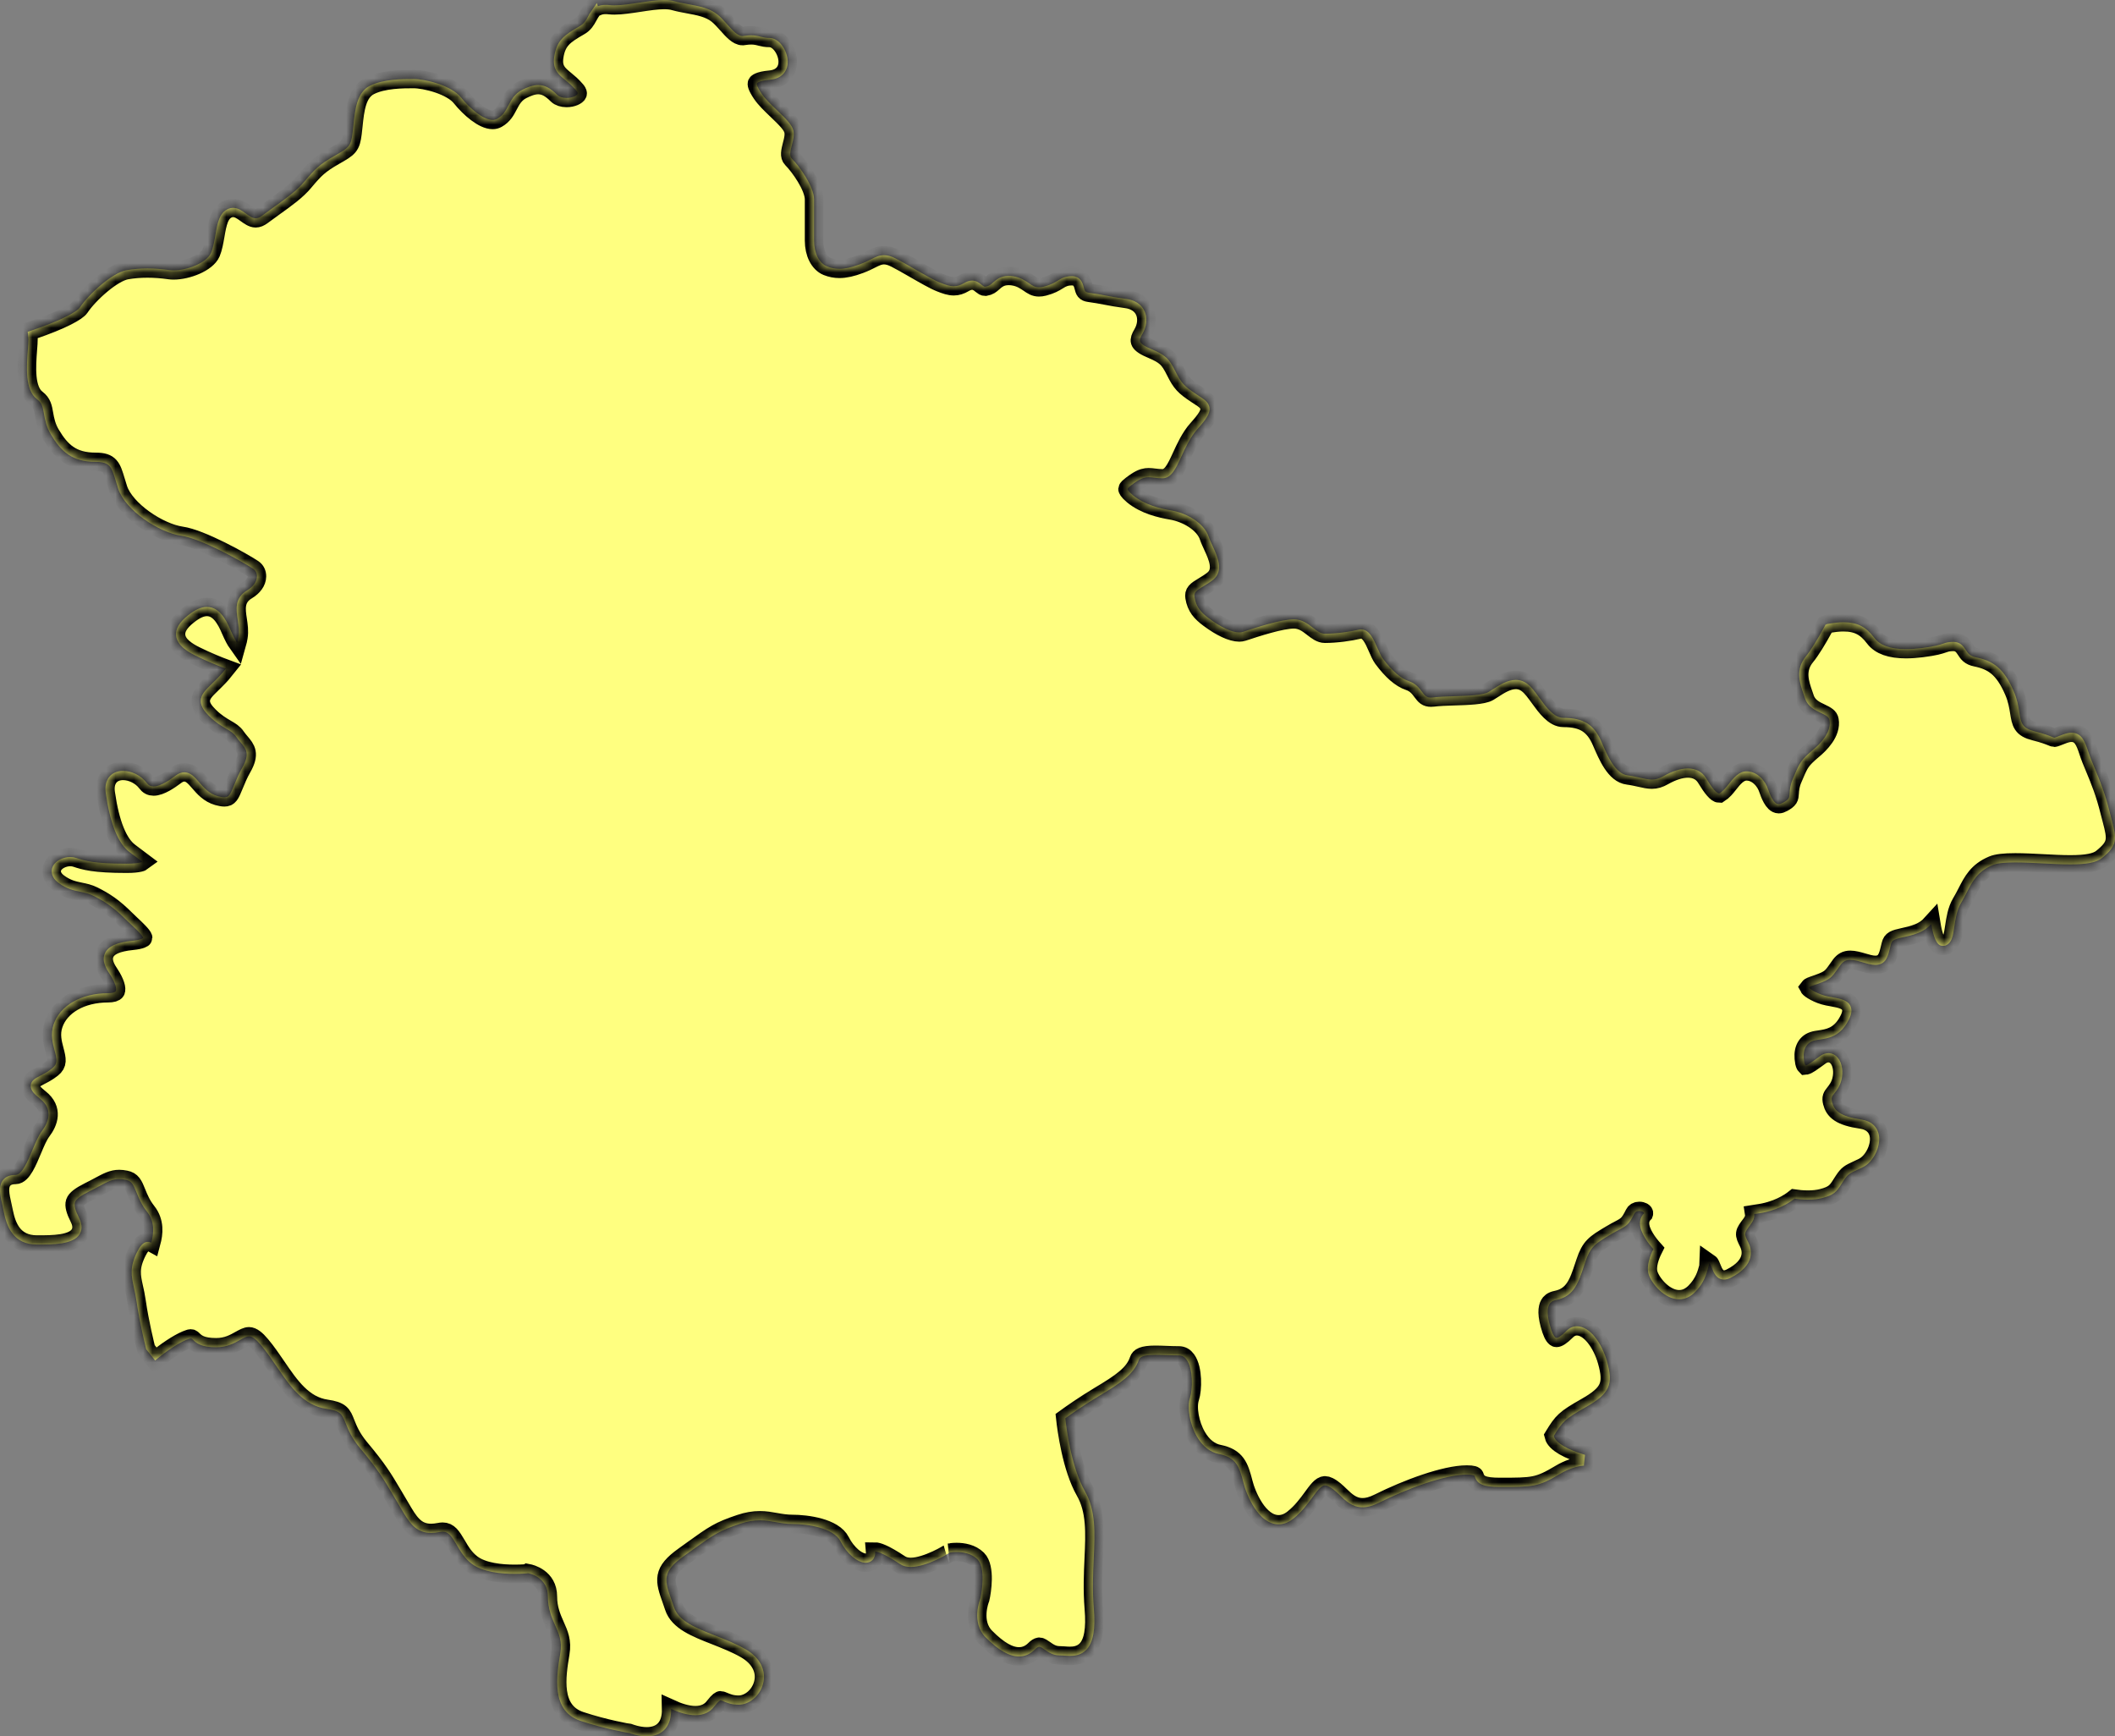 ﻿<?xml version="1.0" encoding="utf-8"?>
<svg version="1.1" xmlns:xlink="http://www.w3.org/1999/xlink" width="229px" height="188px" xmlns="http://www.w3.org/2000/svg">
  <rect width="100%" height="100%" fill="#808080" stroke="none"/>
  <defs>
    <mask fill="white" id="clip1110">
      <path d="M 72.055 187.162  C 71.597 187.711  70.899 188  70.027 188  C 69.075 188  68.205 187.658  68.167 187.645  C 68.093 187.645  65.497 187.195  62.852 186.322  C 59.637 185.246  60.258 181.479  60.67 178.983  C 60.885 177.719  60.532 176.922  60.117 175.999  C 59.747 175.162  59.322 174.209  59.322 172.852  C 59.322 170.814  57.429 170.382  57.176 170.334  C 57.153 170.352  56.539 170.408  55.723 170.408  C 54.273 170.408  52.293 170.221  51.101 169.33  C 50.316 168.745  49.855 167.958  49.449 167.263  C 48.899 166.331  48.581 165.84  47.927 165.84  C 47.817 165.84  47.699 165.856  47.574 165.881  C 47.238 165.945  46.944 165.978  46.678 165.978  C 44.97 165.978  44.261 164.77  43.368 163.237  C 43.368 163.237  42.517 161.797  42.517 161.797  C 41.493 160.067  40.931 159.115  38.979 156.785  C 38.051 155.671  37.69 154.757  37.424 154.088  C 37.045 153.122  36.905 152.762  35.339 152.535  C 32.83 152.179  31.369 150.031  29.955 147.954  C 29.428 147.18  28.886 146.386  28.28 145.661  C 27.735 145.002  27.305 144.685  26.962 144.685  C 26.699 144.685  26.392 144.856  26.003 145.07  C 25.369 145.431  24.578 145.873  23.404 145.873  C 21.806 145.873  21.256 145.441  20.828 144.996  C 20.767 144.94  20.716 144.915  20.657 144.915  C 20.606 144.915  20.55 144.93  20.475 144.958  C 19.695 145.209  18.434 145.983  17.263 146.922  C 17.263 146.922  16.797 147.298  16.797 147.298  L 15.836 146.1  C 15.836 146.1  15.802 145.975  15.802 145.975  C 15.777 145.867  15.122 143.252  14.787 140.909  C 14.702 140.317  14.595 139.837  14.498 139.41  C 14.222 138.14  14.017 137.221  14.846 135.558  C 15.117 135.014  15.47 134.459  16.03 134.459  C 16.165 134.459  16.283 134.49  16.383 134.544  C 16.649 133.558  16.785 132.281  15.915 131.19  C 15.334 130.462  15.035 129.726  14.797 129.141  C 14.434 128.237  14.257 127.864  13.595 127.734  C 13.339 127.68  13.111 127.657  12.904 127.657  C 12.188 127.657  11.633 127.953  10.712 128.449  C 10.392 128.618  10.037 128.812  9.628 129.011  C 8.686 129.489  8.233 129.836  8.118 130.183  C 8.008 130.521  8.147 131.047  8.571 131.89  C 8.985 132.722  8.824 133.297  8.617 133.629  C 7.921 134.751  5.757 134.751  4.016 134.751  C 1.427 134.751  0.729 132.766  0.424 131.274  C 0.424 131.274  0.266 130.533  0.266 130.533  C 0.02 129.45  -0.21 128.434  0.33 127.759  C 0.619 127.399  1.074 127.215  1.68 127.215  C 2.389 127.215  3.01 125.721  3.509 124.52  C 3.844 123.723  4.159 122.97  4.542 122.456  C 5.261 121.501  5.801 120.116  4.32 118.941  C 3.767 118.502  3.276 118.058  3.33 117.503  C 3.381 116.98  3.834 116.747  4.351 116.479  C 4.719 116.29  5.174 116.057  5.655 115.674  C 6.266 115.184  6.174 114.716  5.906 113.71  C 5.704 112.941  5.445 111.983  5.798 110.941  C 6.479 108.877  8.796 107.538  11.71 107.538  C 12.15 107.538  12.454 107.452  12.531 107.311  C 12.656 107.081  12.503 106.402  11.876 105.452  C 11.577 105.01  10.955 104.075  11.372 103.191  C 11.725 102.453  12.666 102.029  14.329 101.863  C 15.334 101.765  15.508 101.559  15.508 101.556  C 15.485 101.311  14.643 100.516  14.188 100.092  C 14.188 100.092  13.62 99.548  13.62 99.548  C 12.27 98.197  11.308 97.584  10.101 96.981  C 9.607 96.738  9.159 96.646  8.686 96.552  C 7.998 96.411  7.221 96.25  6.336 95.591  C 5.456 94.932  5.568 94.232  5.658 93.962  C 5.911 93.203  6.847 92.792  7.599 92.792  C 7.822 92.792  8.029 92.822  8.223 92.886  C 9.175 93.198  10.144 93.515  13.712 93.515  C 15.124 93.515  15.39 93.305  15.403 93.295  C 15.268 93.193  14.334 92.49  14.03 92.263  C 12.794 91.343  11.925 89.188  11.449 85.862  C 11.316 84.927  11.6 84.375  11.861 84.074  C 12.201 83.68  12.72 83.466  13.321 83.466  C 14.265 83.466  15.286 83.979  15.859 84.74  C 16.071 85.029  16.309 85.157  16.621 85.157  C 17.36 85.157  18.35 84.475  19.03 83.966  C 19.335 83.739  19.644 83.621  19.951 83.621  C 20.634 83.621  21.087 84.145  21.563 84.699  C 22.064 85.274  22.632 85.933  23.568 86.204  C 23.86 86.283  24.105 86.329  24.297 86.329  C 24.773 86.329  24.916 86.089  25.361 84.983  C 25.578 84.452  25.832 83.826  26.22 83.144  C 27.095 81.609  26.653 81.087  26.039 80.365  C 25.873 80.168  25.711 79.976  25.573 79.772  C 25.307 79.374  24.959 79.172  24.484 78.896  C 23.98 78.599  23.348 78.232  22.637 77.521  C 22.192 77.077  21.734 76.535  21.736 75.894  C 21.744 75.207  22.23 74.732  22.908 74.073  C 22.908 74.073  23.312 73.675  23.312 73.675  C 23.857 73.133  24.225 72.709  24.466 72.402  C 23.696 72.116  22.422 71.608  21.13 70.964  C 20.299 70.548  19.176 69.874  19.069 68.826  C 18.989 68.093  19.411 67.378  20.355 66.629  C 21.133 66.006  21.785 65.715  22.402 65.715  C 23.724 65.715  24.461 67.038  24.949 68.193  C 25.287 68.972  25.527 69.388  25.681 69.605  C 25.719 69.47  25.77 69.273  25.814 68.992  C 25.924 68.341  25.827 67.713  25.737 67.105  C 25.566 65.996  25.371 64.744  26.77 63.914  C 27.425 63.518  27.814 62.972  27.822 62.42  C 27.832 62.067  27.681 61.763  27.412 61.585  C 26.274 60.823  21.765 58.307  19.631 58.008  C 17.204 57.656  13.579 55.25  12.807 52.94  C 12.707 52.641  12.625 52.358  12.544 52.092  C 12.091 50.575  11.922 50.008  10.367 50.008  C 7.801 50.008  6.609 48.876  5.517 47.05  C 5.018 46.225  4.88 45.458  4.77 44.843  C 4.642 44.115  4.558 43.635  3.998 43.211  C 2.683 42.222  2.88 39.668  3.021 37.805  C 3.054 37.376  3.084 37.006  3.084 36.735  C 3.084 36.735  3 35.925  3 35.925  C 3 35.925  3.448 35.775  3.448 35.775  C 6.829 34.628  8.364 33.718  8.65 33.292  C 9.612 31.846  12.165 29.514  13.72 29.251  C 14.418 29.131  15.173 29.069  15.966 29.069  C 16.754 29.069  17.557 29.131  18.365 29.246  C 18.498 29.266  18.644 29.274  18.797 29.274  C 20.296 29.274  22.394 28.446  22.857 27.373  C 23.079 26.844  23.2 26.157  23.315 25.491  C 23.532 24.216  23.739 23.013  24.729 22.607  C 24.893 22.54  25.062 22.507  25.231 22.507  C 25.778 22.507  26.21 22.824  26.632 23.125  C 26.998 23.386  27.341 23.636  27.686 23.636  C 27.898 23.636  28.126 23.544  28.382 23.353  C 28.809 23.033  29.236 22.724  29.656 22.425  C 30.947 21.501  32.165 20.63  32.953 19.664  C 34.078 18.323  34.58 17.809  36.245 16.862  C 37.769 15.991  37.992 15.866  38.173 14.409  C 38.173 14.409  38.263 13.587  38.263 13.587  C 38.437 11.901  38.631 9.993  40.056 9.288  C 41.517 8.555  43.642 8.555  44.78 8.555  C 46.021 8.555  48.878 9.242  49.919 10.56  C 50.891 11.763  52.334 12.987  53.342 12.987  C 53.523 12.987  53.687 12.943  53.835 12.859  C 54.488 12.491  54.748 11.988  55.053 11.413  C 55.367 10.815  55.723 10.136  56.544 9.725  C 57.056 9.469  57.664 9.209  58.271 9.209  C 58.974 9.209  59.593 9.528  60.345 10.282  C 60.547 10.483  60.92 10.606  61.345 10.606  C 61.992 10.606  62.455 10.348  62.537 10.164  C 62.591 10.047  62.437 9.845  62.366 9.766  C 61.936 9.26  61.529 8.93  61.192 8.652  C 60.483 8.072  59.813 7.53  60.005 6.174  C 60.266 4.348  61.125 3.781  62.742 2.851  C 63.248 2.567  63.45 2.197  63.665 1.806  C 63.698 1.737  63.737 1.671  63.775 1.607  C 63.775 1.607  63.767 1.586  63.767 1.586  L 64.629 0.332  C 64.629 0.332  64.734 0.677  64.734 0.677  C 64.959 0.585  65.233 0.529  65.578 0.529  C 65.709 0.529  65.85 0.534  66.008 0.554  C 66.169 0.57  66.343 0.58  66.525 0.58  C 67.313 0.58  68.282 0.429  69.221 0.289  C 70.195 0.141  71.116 0  71.914 0  C 72.347 0  72.702 0.041  73.006 0.128  C 73.498 0.266  74.012 0.363  74.516 0.455  C 75.644 0.659  76.807 0.874  77.669 1.563  C 78.046 1.862  78.396 2.258  78.749 2.652  C 79.324 3.298  79.867 3.906  80.404 3.906  C 80.841 3.842  81.097 3.821  81.322 3.821  C 81.767 3.821  82.1 3.903  82.389 3.98  C 82.678 4.051  82.926 4.11  83.317 4.11  C 84.363 4.11  85.236 5.446  85.287 6.593  C 85.328 7.49  84.844 8.496  83.371 8.629  C 82.105 8.744  81.962 9.017  81.959 9.03  C 81.941 9.066  81.885 9.283  82.471 10.151  C 82.844 10.708  83.501 11.339  84.136 11.945  C 85.128 12.892  85.742 13.505  85.901 14.121  C 86.021 14.614  85.883 15.153  85.745 15.674  C 85.558 16.402  85.456 16.898  85.742 17.186  C 86.553 17.996  88.141 20.195  88.141 21.605  C 88.141 21.605  88.141 26.055  88.141 26.055  C 88.141 27.401  88.691 28.497  89.546 28.845  C 89.996 29.023  90.426 29.108  90.881 29.108  C 91.508 29.108  92.219 28.954  93.119 28.612  C 93.618 28.426  93.989 28.239  94.298 28.083  C 94.779 27.841  95.199 27.629  95.715 27.629  C 96.089 27.629  96.478 27.738  96.94 27.968  C 97.496 28.247  98.237 28.676  99.002 29.115  C 100.071 29.731  101.181 30.37  101.798 30.607  C 102.368 30.837  102.831 30.993  103.276 30.993  C 103.647 30.993  103.998 30.883  104.384 30.653  C 104.691 30.469  104.975 30.38  105.251 30.38  C 105.722 30.38  106.031 30.635  106.256 30.819  C 106.461 30.985  106.545 31.044  106.681 31.044  C 107.098 30.972  107.272 30.817  107.512 30.602  C 107.875 30.278  108.331 29.876  109.211 29.876  C 109.351 29.876  109.507 29.884  109.679 29.91  C 110.469 30.027  110.983 30.377  111.398 30.658  C 111.781 30.924  112.057 31.11  112.492 31.11  C 112.646 31.11  112.825 31.09  113.017 31.039  C 113.799 30.837  114.183 30.599  114.521 30.392  C 114.915 30.15  115.314 29.905  116.048 29.905  C 117.025 29.905  117.232 30.689  117.329 31.069  C 117.437 31.478  117.478 31.634  117.923 31.7  C 118.657 31.8  119.196 31.9  119.746 32.007  C 120.358 32.124  120.982 32.242  121.921 32.365  C 122.849 32.479  123.555 32.929  123.898 33.634  C 124.261 34.37  124.179 35.34  123.691 36.153  C 123.468 36.523  123.381 36.794  123.437 36.965  C 123.489 37.128  123.721 37.397  124.53 37.742  C 126.208 38.462  126.543 38.766  127.282 40.24  C 127.886 41.456  128.221 41.823  129.528 42.687  C 129.528 42.687  129.837 42.889  129.837 42.889  C 130.418 43.267  130.878 43.566  130.955 44.143  C 131.042 44.769  130.602 45.395  129.643 46.47  C 128.868 47.341  128.359 48.452  127.909 49.433  C 127.305 50.749  126.829 51.791  125.85 51.791  C 125.532 51.791  125.246 51.755  124.972 51.724  C 124.768 51.696  124.568 51.673  124.363 51.673  C 124.059 51.673  123.665 51.727  123.067 52.125  C 122.831 52.286  122.105 52.772  122.082 52.953  C 122.082 52.953  122.087 53.137  122.673 53.627  C 123.949 54.677  125.665 55.073  126.847 55.275  C 128.471 55.551  130.377 56.619  130.876 58.126  C 130.978 58.435  131.139 58.77  131.298 59.117  C 131.822 60.254  132.543 61.817  131.346 62.777  C 131.014 63.043  130.661 63.258  130.333 63.454  C 129.464 63.97  129.257 64.157  129.338 64.663  C 129.518 65.738  130.024 66.297  130.891 66.949  C 132.185 67.917  133.383 68.476  134.178 68.476  C 134.324 68.476  134.457 68.456  134.572 68.418  C 136.061 67.925  138.695 67.059  140.102 67.059  C 140.982 67.059  141.601 67.536  142.148 67.963  C 142.601 68.313  142.987 68.614  143.45 68.614  C 144.709 68.614  146.233 68.395  147.088 68.185  C 147.088 68.185  147.159 68.165  147.159 68.165  C 147.159 68.165  147.356 68.147  147.356 68.147  C 148.264 68.147  148.709 69.171  149.141 70.157  C 149.331 70.591  149.528 71.038  149.715 71.289  C 150.712 72.635  151.664 73.46  152.549 73.756  C 153.28 73.996  153.656 74.492  153.955 74.89  C 154.298 75.348  154.454 75.529  154.938 75.529  C 155.017 75.529  155.099 75.521  155.186 75.514  C 155.802 75.437  156.608 75.409  157.444 75.383  C 158.841 75.343  160.58 75.284  161.179 74.924  C 161.179 74.924  161.624 74.645  161.624 74.645  C 162.373 74.16  163.225 73.616  164.12 73.616  C 164.599 73.616  165.036 73.774  165.42 74.083  C 165.849 74.42  166.246 74.967  166.666 75.547  C 167.41 76.569  168.249 77.728  169.287 77.728  C 171.444 77.728  172.595 78.456  173.398 80.319  C 174.068 81.879  174.886 83.79  176.263 83.959  C 176.769 84.025  177.206 84.125  177.608 84.214  C 178.071 84.319  178.473 84.411  178.854 84.411  C 179.281 84.411  179.67 84.293  180.12 84.033  C 181.071 83.494  181.982 83.205  182.752 83.205  C 183.627 83.205  184.307 83.565  184.716 84.245  C 185.384 85.353  185.875 85.918  186.159 85.918  C 186.584 85.645  186.87 85.282  187.149 84.929  C 187.696 84.235  188.267 83.517  189.108 83.517  C 190.239 83.517  191.144 84.508  191.451 85.491  C 191.589 85.882  191.996 87.07  192.59 87.07  C 192.717 87.07  192.871 87.021  193.04 86.924  C 193.728 86.533  193.738 86.396  193.771 85.892  C 193.794 85.514  193.828 84.998  194.124 84.314  C 194.124 84.314  194.306 83.89  194.306 83.89  C 194.853 82.605  195.032 82.26  196.288 81.202  C 197.063 80.564  198.322 79.302  198.089 77.979  C 198.033 77.639  197.756 77.473  197.132 77.177  C 196.516 76.885  195.746 76.518  195.441 75.629  C 195.441 75.629  195.283 75.164  195.283 75.164  C 194.869 73.971  194.352 72.489  195.546 71.049  C 196.032 70.461  196.784 69.253  197.557 67.82  C 197.557 67.82  197.652 67.646  197.652 67.646  C 197.652 67.646  197.833 67.564  197.833 67.564  C 198.626 67.419  199.133 67.373  199.578 67.373  C 201.087 67.373  202.028 67.85  202.946 69.069  C 203.563 69.884  204.686 70.285  206.371 70.285  C 206.903 70.285  207.474 70.244  208.08 70.17  C 209.525 69.989  210.042 69.812  210.387 69.692  C 210.692 69.587  210.955 69.498  211.492 69.498  C 212.272 69.498  212.602 70.006  212.843 70.377  C 213.078 70.737  213.28 71.046  213.948 71.176  C 215.702 71.539  216.935 72.257  218.051 74.875  C 218.411 75.71  218.534 76.479  218.634 77.095  C 218.826 78.295  218.913 78.842  220.322 79.192  C 221.317 79.44  221.826 79.644  222.146 79.772  C 222.256 79.815  222.391 79.874  222.422 79.874  C 222.496 79.874  222.788 79.757  223.125 79.624  C 223.663 79.407  223.985 79.335  224.276 79.335  C 225.42 79.335  225.763 80.354  226.095 81.343  C 226.185 81.614  226.287 81.91  226.41 82.219  C 226.41 82.219  226.819 83.213  226.819 83.213  C 227.348 84.487  227.901 85.805  228.438 87.972  C 228.438 87.972  228.64 88.751  228.64 88.751  C 229.2 90.876  229.285 91.548  227.568 92.919  C 226.972 93.387  225.949 93.591  224.149 93.591  C 223.22 93.591  222.182 93.535  221.146 93.481  C 220.13 93.43  219.112 93.377  218.204 93.377  C 217.002 93.377  216.194 93.471  215.736 93.668  C 214.114 94.358  213.577 95.408  212.953 96.623  C 212.761 96.996  212.564 97.38  212.334 97.76  C 211.868 98.537  211.72 99.535  211.6 100.338  C 211.464 101.283  211.352 102.031  210.753 102.327  C 210.753 102.327  210.625 102.389  210.625 102.389  C 210.625 102.389  210.408 102.412  210.408 102.412  C 210.075 102.412  209.497 102.409  209.111 100.044  C 208.771 100.419  208.313 100.772  207.707 101.007  C 207.123 101.244  206.576 101.364  206.093 101.467  C 205.09 101.686  204.844 101.788  204.724 102.274  C 204.724 102.274  204.632 102.647  204.632 102.647  C 204.42 103.543  204.2 104.473  203.046 104.473  C 202.839 104.473  202.601 104.44  202.325 104.371  C 202.325 104.371  201.713 104.202  201.713 104.202  C 201.215 104.057  200.744 103.924  200.335 103.924  C 199.885 103.924  199.567 104.093  199.273 104.481  C 199.097 104.716  198.964 104.907  198.854 105.071  C 198.232 105.955  198.028 106.121  196.311 106.698  C 195.943 106.818  195.866 106.925  195.866 106.925  C 195.948 107.079  196.83 107.671  197.907 107.886  C 197.907 107.886  198.34 107.965  198.34 107.965  C 199.304 108.144  200.066 108.287  200.363 108.943  C 200.634 109.549  200.296 110.239  199.977 110.775  C 199.089 112.249  197.907 112.422  197.045 112.553  C 196.787 112.591  196.539 112.619  196.311 112.698  C 195.475 112.979  195.13 113.827  195.365 115.025  C 195.424 115.296  195.493 115.365  195.493 115.365  C 195.702 115.347  196.286 114.918  196.636 114.663  C 196.802 114.535  196.969 114.415  197.127 114.308  C 197.403 114.121  197.69 114.029  197.974 114.029  C 198.375 114.029  198.746 114.221  199.018 114.568  C 199.46 115.133  199.598 116.07  199.376 116.954  C 199.202 117.634  198.877 118.047  198.639 118.349  C 198.355 118.706  198.25 118.842  198.37 119.332  C 198.598 120.244  199.212 120.878  201.552 121.222  C 202.591 121.371  203.281 121.991  203.437 122.934  C 203.642 124.168  202.831 125.8  201.739 126.354  C 201.739 126.354  201.077 126.668  201.077 126.668  C 200.268 127.044  200.079 127.133  199.629 127.81  C 199.629 127.81  199.36 128.227  199.36 128.227  C 198.867 129.011  198.57 129.399  197.275 129.721  C 196.83 129.833  196.319 129.89  195.751 129.89  C 195.15 129.89  194.613 129.826  194.301 129.78  C 193.774 130.204  192.4 131.134  190.185 131.412  C 190.096 131.422  190.009 131.432  189.932 131.445  C 189.983 131.782  189.868 132.143  189.587 132.516  C 188.809 133.553  188.809 133.553  189.31 134.551  C 189.651 135.236  190.131 136.97  187.371 138.36  C 187.123 138.48  186.896 138.544  186.673 138.544  C 185.852 138.544  185.55 137.788  185.351 137.287  C 185.279 137.103  185.156 136.802  185.074 136.746  C 185.074 136.781  185.003 137.052  184.952 137.249  C 184.775 137.916  184.509 138.919  183.512 139.916  C 183.01 140.419  182.435 140.677  181.811 140.677  C 180.207 140.677  178.836 138.965  178.519 138.013  C 178.207 137.088  178.705 135.875  179.023 135.246  C 178.508 134.672  177.57 133.476  177.567 132.457  C 177.567 132.038  177.715 131.673  177.992 131.394  C 178.04 131.266  177.81 131.111  177.498 131.111  C 177.237 131.111  177.053 131.213  176.946 131.422  C 176.385 132.549  176.165 132.694  175.334 133.134  C 175.091 133.261  174.784 133.425  174.372 133.67  C 172.699 134.672  172.201 134.97  171.638 136.674  C 171.638 136.674  171.513 137.05  171.513 137.05  C 170.899 138.902  170.41 140.368  168.507 140.751  C 168.021 140.846  167.842 141.063  167.755 141.218  C 167.543 141.571  167.412 142.337  167.957 143.977  C 168.177 144.629  168.4 144.859  168.525 144.859  C 168.673 144.859  168.986 144.723  169.635 144.072  C 169.95 143.763  170.328 143.599  170.74 143.599  C 172.165 143.599  173.449 145.482  173.979 147.341  C 174.718 149.937  174.291 150.879  171.699 152.356  C 169.441 153.638  169.188 153.914  168.233 155.48  C 168.423 156.244  169.822 156.989  171.615 157.521  C 171.615 157.521  171.492 158.686  171.492 158.686  C 170.679 158.755  169.791 159.061  168.927 159.572  C 166.553 160.997  165.998 160.997  162.381 160.997  C 160.621 160.997  159.936 160.706  159.67 159.833  C 159.654 159.756  159.503 159.656  158.815 159.656  C 156.457 159.656  152.326 161.194  149.28 162.716  C 148.633 163.041  148.062 163.197  147.528 163.197  C 146.425 163.197  145.719 162.515  145.097 161.912  C 144.721 161.552  144.333 161.174  143.857 160.934  C 143.709 160.859  143.573 160.824  143.461 160.824  C 143.049 160.824  142.624 161.403  142.089 162.137  C 141.578 162.834  140.946 163.702  140.035 164.428  C 139.524 164.837  138.987 165.041  138.442 165.041  C 136.232 165.041  134.945 161.794  134.636 160.543  C 134.191 158.806  133.848 157.799  131.976 157.426  C 131.027 157.24  130.198 156.588  129.592 155.541  C 128.824 154.22  128.497 152.366  128.852 151.319  C 129.131 150.478  129.206 148.225  128.477 147.214  C 128.251 146.902  127.985 146.756  127.635 146.756  C 127.172 146.756  126.709 146.739  126.259 146.721  C 125.852 146.705  125.463 146.69  125.095 146.69  C 123.678 146.69  123.394 146.971  123.302 147.242  C 122.793 148.782  121.353 149.735  119.033 151.122  C 117.36 152.126  115.92 153.145  115.344 153.564  C 115.475 154.754  116.017 158.908  117.462 161.442  C 118.662 163.534  118.549 165.958  118.424 168.758  C 118.35 170.359  118.268 172.181  118.432 174.14  C 118.621 176.393  118.37 177.811  117.652 178.595  C 117.073 179.218  116.334 179.29  115.833 179.29  C 115.616 179.29  115.396 179.272  115.186 179.256  C 115.019 179.244  114.863 179.233  114.715 179.233  C 114.001 179.233  113.503 178.881  113.104 178.597  C 112.879 178.444  112.669 178.296  112.533 178.296  C 112.413 178.296  112.231 178.411  112.024 178.62  C 111.541 179.098  110.97 179.346  110.333 179.346  C 109.277 179.346  108.129 178.692  106.722 177.282  C 105.126 175.69  106.1 173.184  106.144 173.08  C 106.328 172.316  106.722 169.718  105.832 168.827  C 105.184 168.183  104.246 168.042  103.573 168.042  C 103.141 168.042  102.834 168.104  102.808 168.109  C 102.88 168.109  100.358 169.659  98.616 169.659  C 98.158 169.659  97.767 169.555  97.457 169.35  C 95.626 168.129  94.958 167.996  94.753 167.996  C 94.823 168.819  94.273 169.202  93.73 169.202  C 92.843 169.202  91.676 168.208  91.016 166.895  C 90.272 165.401  87.364 165.003  85.763 165.003  C 85.149 165.003  84.581 164.908  84.003 164.806  C 83.43 164.704  82.89 164.607  82.266 164.607  C 81.586 164.607  80.898 164.727  80.161 164.972  C 77.854 165.741  77.306 166.137  74.994 167.797  C 74.994 167.797  74.086 168.451  74.086 168.451  C 71.63 170.196  71.948 171.092  72.71 173.248  C 72.71 173.248  72.968 173.999  72.968 173.999  C 73.477 175.529  75.306 176.252  77.424 177.085  C 78.519 177.517  79.652 177.959  80.713 178.564  C 82.292 179.466  83.005 180.873  82.616 182.324  C 82.276 183.607  81.138 184.575  79.972 184.575  C 79.204 184.575  78.716 184.365  78.358 184.214  C 78.222 184.156  78.076 184.097  78.017 184.097  C 78.012 184.097  77.841 184.102  77.324 184.781  C 76.874 185.389  76.171 185.711  75.293 185.711  C 74.372 185.711  73.38 185.356  72.664 185.029  C 72.684 185.939  72.48 186.656  72.055 187.162  Z " fill-rule="evenodd" />
    </mask>
  </defs>
  <g transform="matrix(1 0 0 1 -3059 -475 )">
    <path d="M 72.055 187.162  C 71.597 187.711  70.899 188  70.027 188  C 69.075 188  68.205 187.658  68.167 187.645  C 68.093 187.645  65.497 187.195  62.852 186.322  C 59.637 185.246  60.258 181.479  60.67 178.983  C 60.885 177.719  60.532 176.922  60.117 175.999  C 59.747 175.162  59.322 174.209  59.322 172.852  C 59.322 170.814  57.429 170.382  57.176 170.334  C 57.153 170.352  56.539 170.408  55.723 170.408  C 54.273 170.408  52.293 170.221  51.101 169.33  C 50.316 168.745  49.855 167.958  49.449 167.263  C 48.899 166.331  48.581 165.84  47.927 165.84  C 47.817 165.84  47.699 165.856  47.574 165.881  C 47.238 165.945  46.944 165.978  46.678 165.978  C 44.97 165.978  44.261 164.77  43.368 163.237  C 43.368 163.237  42.517 161.797  42.517 161.797  C 41.493 160.067  40.931 159.115  38.979 156.785  C 38.051 155.671  37.69 154.757  37.424 154.088  C 37.045 153.122  36.905 152.762  35.339 152.535  C 32.83 152.179  31.369 150.031  29.955 147.954  C 29.428 147.18  28.886 146.386  28.28 145.661  C 27.735 145.002  27.305 144.685  26.962 144.685  C 26.699 144.685  26.392 144.856  26.003 145.07  C 25.369 145.431  24.578 145.873  23.404 145.873  C 21.806 145.873  21.256 145.441  20.828 144.996  C 20.767 144.94  20.716 144.915  20.657 144.915  C 20.606 144.915  20.55 144.93  20.475 144.958  C 19.695 145.209  18.434 145.983  17.263 146.922  C 17.263 146.922  16.797 147.298  16.797 147.298  L 15.836 146.1  C 15.836 146.1  15.802 145.975  15.802 145.975  C 15.777 145.867  15.122 143.252  14.787 140.909  C 14.702 140.317  14.595 139.837  14.498 139.41  C 14.222 138.14  14.017 137.221  14.846 135.558  C 15.117 135.014  15.47 134.459  16.03 134.459  C 16.165 134.459  16.283 134.49  16.383 134.544  C 16.649 133.558  16.785 132.281  15.915 131.19  C 15.334 130.462  15.035 129.726  14.797 129.141  C 14.434 128.237  14.257 127.864  13.595 127.734  C 13.339 127.68  13.111 127.657  12.904 127.657  C 12.188 127.657  11.633 127.953  10.712 128.449  C 10.392 128.618  10.037 128.812  9.628 129.011  C 8.686 129.489  8.233 129.836  8.118 130.183  C 8.008 130.521  8.147 131.047  8.571 131.89  C 8.985 132.722  8.824 133.297  8.617 133.629  C 7.921 134.751  5.757 134.751  4.016 134.751  C 1.427 134.751  0.729 132.766  0.424 131.274  C 0.424 131.274  0.266 130.533  0.266 130.533  C 0.02 129.45  -0.21 128.434  0.33 127.759  C 0.619 127.399  1.074 127.215  1.68 127.215  C 2.389 127.215  3.01 125.721  3.509 124.52  C 3.844 123.723  4.159 122.97  4.542 122.456  C 5.261 121.501  5.801 120.116  4.32 118.941  C 3.767 118.502  3.276 118.058  3.33 117.503  C 3.381 116.98  3.834 116.747  4.351 116.479  C 4.719 116.29  5.174 116.057  5.655 115.674  C 6.266 115.184  6.174 114.716  5.906 113.71  C 5.704 112.941  5.445 111.983  5.798 110.941  C 6.479 108.877  8.796 107.538  11.71 107.538  C 12.15 107.538  12.454 107.452  12.531 107.311  C 12.656 107.081  12.503 106.402  11.876 105.452  C 11.577 105.01  10.955 104.075  11.372 103.191  C 11.725 102.453  12.666 102.029  14.329 101.863  C 15.334 101.765  15.508 101.559  15.508 101.556  C 15.485 101.311  14.643 100.516  14.188 100.092  C 14.188 100.092  13.62 99.548  13.62 99.548  C 12.27 98.197  11.308 97.584  10.101 96.981  C 9.607 96.738  9.159 96.646  8.686 96.552  C 7.998 96.411  7.221 96.25  6.336 95.591  C 5.456 94.932  5.568 94.232  5.658 93.962  C 5.911 93.203  6.847 92.792  7.599 92.792  C 7.822 92.792  8.029 92.822  8.223 92.886  C 9.175 93.198  10.144 93.515  13.712 93.515  C 15.124 93.515  15.39 93.305  15.403 93.295  C 15.268 93.193  14.334 92.49  14.03 92.263  C 12.794 91.343  11.925 89.188  11.449 85.862  C 11.316 84.927  11.6 84.375  11.861 84.074  C 12.201 83.68  12.72 83.466  13.321 83.466  C 14.265 83.466  15.286 83.979  15.859 84.74  C 16.071 85.029  16.309 85.157  16.621 85.157  C 17.36 85.157  18.35 84.475  19.03 83.966  C 19.335 83.739  19.644 83.621  19.951 83.621  C 20.634 83.621  21.087 84.145  21.563 84.699  C 22.064 85.274  22.632 85.933  23.568 86.204  C 23.86 86.283  24.105 86.329  24.297 86.329  C 24.773 86.329  24.916 86.089  25.361 84.983  C 25.578 84.452  25.832 83.826  26.22 83.144  C 27.095 81.609  26.653 81.087  26.039 80.365  C 25.873 80.168  25.711 79.976  25.573 79.772  C 25.307 79.374  24.959 79.172  24.484 78.896  C 23.98 78.599  23.348 78.232  22.637 77.521  C 22.192 77.077  21.734 76.535  21.736 75.894  C 21.744 75.207  22.23 74.732  22.908 74.073  C 22.908 74.073  23.312 73.675  23.312 73.675  C 23.857 73.133  24.225 72.709  24.466 72.402  C 23.696 72.116  22.422 71.608  21.13 70.964  C 20.299 70.548  19.176 69.874  19.069 68.826  C 18.989 68.093  19.411 67.378  20.355 66.629  C 21.133 66.006  21.785 65.715  22.402 65.715  C 23.724 65.715  24.461 67.038  24.949 68.193  C 25.287 68.972  25.527 69.388  25.681 69.605  C 25.719 69.47  25.77 69.273  25.814 68.992  C 25.924 68.341  25.827 67.713  25.737 67.105  C 25.566 65.996  25.371 64.744  26.77 63.914  C 27.425 63.518  27.814 62.972  27.822 62.42  C 27.832 62.067  27.681 61.763  27.412 61.585  C 26.274 60.823  21.765 58.307  19.631 58.008  C 17.204 57.656  13.579 55.25  12.807 52.94  C 12.707 52.641  12.625 52.358  12.544 52.092  C 12.091 50.575  11.922 50.008  10.367 50.008  C 7.801 50.008  6.609 48.876  5.517 47.05  C 5.018 46.225  4.88 45.458  4.77 44.843  C 4.642 44.115  4.558 43.635  3.998 43.211  C 2.683 42.222  2.88 39.668  3.021 37.805  C 3.054 37.376  3.084 37.006  3.084 36.735  C 3.084 36.735  3 35.925  3 35.925  C 3 35.925  3.448 35.775  3.448 35.775  C 6.829 34.628  8.364 33.718  8.65 33.292  C 9.612 31.846  12.165 29.514  13.72 29.251  C 14.418 29.131  15.173 29.069  15.966 29.069  C 16.754 29.069  17.557 29.131  18.365 29.246  C 18.498 29.266  18.644 29.274  18.797 29.274  C 20.296 29.274  22.394 28.446  22.857 27.373  C 23.079 26.844  23.2 26.157  23.315 25.491  C 23.532 24.216  23.739 23.013  24.729 22.607  C 24.893 22.54  25.062 22.507  25.231 22.507  C 25.778 22.507  26.21 22.824  26.632 23.125  C 26.998 23.386  27.341 23.636  27.686 23.636  C 27.898 23.636  28.126 23.544  28.382 23.353  C 28.809 23.033  29.236 22.724  29.656 22.425  C 30.947 21.501  32.165 20.63  32.953 19.664  C 34.078 18.323  34.58 17.809  36.245 16.862  C 37.769 15.991  37.992 15.866  38.173 14.409  C 38.173 14.409  38.263 13.587  38.263 13.587  C 38.437 11.901  38.631 9.993  40.056 9.288  C 41.517 8.555  43.642 8.555  44.78 8.555  C 46.021 8.555  48.878 9.242  49.919 10.56  C 50.891 11.763  52.334 12.987  53.342 12.987  C 53.523 12.987  53.687 12.943  53.835 12.859  C 54.488 12.491  54.748 11.988  55.053 11.413  C 55.367 10.815  55.723 10.136  56.544 9.725  C 57.056 9.469  57.664 9.209  58.271 9.209  C 58.974 9.209  59.593 9.528  60.345 10.282  C 60.547 10.483  60.92 10.606  61.345 10.606  C 61.992 10.606  62.455 10.348  62.537 10.164  C 62.591 10.047  62.437 9.845  62.366 9.766  C 61.936 9.26  61.529 8.93  61.192 8.652  C 60.483 8.072  59.813 7.53  60.005 6.174  C 60.266 4.348  61.125 3.781  62.742 2.851  C 63.248 2.567  63.45 2.197  63.665 1.806  C 63.698 1.737  63.737 1.671  63.775 1.607  C 63.775 1.607  63.767 1.586  63.767 1.586  L 64.629 0.332  C 64.629 0.332  64.734 0.677  64.734 0.677  C 64.959 0.585  65.233 0.529  65.578 0.529  C 65.709 0.529  65.85 0.534  66.008 0.554  C 66.169 0.57  66.343 0.58  66.525 0.58  C 67.313 0.58  68.282 0.429  69.221 0.289  C 70.195 0.141  71.116 0  71.914 0  C 72.347 0  72.702 0.041  73.006 0.128  C 73.498 0.266  74.012 0.363  74.516 0.455  C 75.644 0.659  76.807 0.874  77.669 1.563  C 78.046 1.862  78.396 2.258  78.749 2.652  C 79.324 3.298  79.867 3.906  80.404 3.906  C 80.841 3.842  81.097 3.821  81.322 3.821  C 81.767 3.821  82.1 3.903  82.389 3.98  C 82.678 4.051  82.926 4.11  83.317 4.11  C 84.363 4.11  85.236 5.446  85.287 6.593  C 85.328 7.49  84.844 8.496  83.371 8.629  C 82.105 8.744  81.962 9.017  81.959 9.03  C 81.941 9.066  81.885 9.283  82.471 10.151  C 82.844 10.708  83.501 11.339  84.136 11.945  C 85.128 12.892  85.742 13.505  85.901 14.121  C 86.021 14.614  85.883 15.153  85.745 15.674  C 85.558 16.402  85.456 16.898  85.742 17.186  C 86.553 17.996  88.141 20.195  88.141 21.605  C 88.141 21.605  88.141 26.055  88.141 26.055  C 88.141 27.401  88.691 28.497  89.546 28.845  C 89.996 29.023  90.426 29.108  90.881 29.108  C 91.508 29.108  92.219 28.954  93.119 28.612  C 93.618 28.426  93.989 28.239  94.298 28.083  C 94.779 27.841  95.199 27.629  95.715 27.629  C 96.089 27.629  96.478 27.738  96.94 27.968  C 97.496 28.247  98.237 28.676  99.002 29.115  C 100.071 29.731  101.181 30.37  101.798 30.607  C 102.368 30.837  102.831 30.993  103.276 30.993  C 103.647 30.993  103.998 30.883  104.384 30.653  C 104.691 30.469  104.975 30.38  105.251 30.38  C 105.722 30.38  106.031 30.635  106.256 30.819  C 106.461 30.985  106.545 31.044  106.681 31.044  C 107.098 30.972  107.272 30.817  107.512 30.602  C 107.875 30.278  108.331 29.876  109.211 29.876  C 109.351 29.876  109.507 29.884  109.679 29.91  C 110.469 30.027  110.983 30.377  111.398 30.658  C 111.781 30.924  112.057 31.11  112.492 31.11  C 112.646 31.11  112.825 31.09  113.017 31.039  C 113.799 30.837  114.183 30.599  114.521 30.392  C 114.915 30.15  115.314 29.905  116.048 29.905  C 117.025 29.905  117.232 30.689  117.329 31.069  C 117.437 31.478  117.478 31.634  117.923 31.7  C 118.657 31.8  119.196 31.9  119.746 32.007  C 120.358 32.124  120.982 32.242  121.921 32.365  C 122.849 32.479  123.555 32.929  123.898 33.634  C 124.261 34.37  124.179 35.34  123.691 36.153  C 123.468 36.523  123.381 36.794  123.437 36.965  C 123.489 37.128  123.721 37.397  124.53 37.742  C 126.208 38.462  126.543 38.766  127.282 40.24  C 127.886 41.456  128.221 41.823  129.528 42.687  C 129.528 42.687  129.837 42.889  129.837 42.889  C 130.418 43.267  130.878 43.566  130.955 44.143  C 131.042 44.769  130.602 45.395  129.643 46.47  C 128.868 47.341  128.359 48.452  127.909 49.433  C 127.305 50.749  126.829 51.791  125.85 51.791  C 125.532 51.791  125.246 51.755  124.972 51.724  C 124.768 51.696  124.568 51.673  124.363 51.673  C 124.059 51.673  123.665 51.727  123.067 52.125  C 122.831 52.286  122.105 52.772  122.082 52.953  C 122.082 52.953  122.087 53.137  122.673 53.627  C 123.949 54.677  125.665 55.073  126.847 55.275  C 128.471 55.551  130.377 56.619  130.876 58.126  C 130.978 58.435  131.139 58.77  131.298 59.117  C 131.822 60.254  132.543 61.817  131.346 62.777  C 131.014 63.043  130.661 63.258  130.333 63.454  C 129.464 63.97  129.257 64.157  129.338 64.663  C 129.518 65.738  130.024 66.297  130.891 66.949  C 132.185 67.917  133.383 68.476  134.178 68.476  C 134.324 68.476  134.457 68.456  134.572 68.418  C 136.061 67.925  138.695 67.059  140.102 67.059  C 140.982 67.059  141.601 67.536  142.148 67.963  C 142.601 68.313  142.987 68.614  143.45 68.614  C 144.709 68.614  146.233 68.395  147.088 68.185  C 147.088 68.185  147.159 68.165  147.159 68.165  C 147.159 68.165  147.356 68.147  147.356 68.147  C 148.264 68.147  148.709 69.171  149.141 70.157  C 149.331 70.591  149.528 71.038  149.715 71.289  C 150.712 72.635  151.664 73.46  152.549 73.756  C 153.28 73.996  153.656 74.492  153.955 74.89  C 154.298 75.348  154.454 75.529  154.938 75.529  C 155.017 75.529  155.099 75.521  155.186 75.514  C 155.802 75.437  156.608 75.409  157.444 75.383  C 158.841 75.343  160.58 75.284  161.179 74.924  C 161.179 74.924  161.624 74.645  161.624 74.645  C 162.373 74.16  163.225 73.616  164.12 73.616  C 164.599 73.616  165.036 73.774  165.42 74.083  C 165.849 74.42  166.246 74.967  166.666 75.547  C 167.41 76.569  168.249 77.728  169.287 77.728  C 171.444 77.728  172.595 78.456  173.398 80.319  C 174.068 81.879  174.886 83.79  176.263 83.959  C 176.769 84.025  177.206 84.125  177.608 84.214  C 178.071 84.319  178.473 84.411  178.854 84.411  C 179.281 84.411  179.67 84.293  180.12 84.033  C 181.071 83.494  181.982 83.205  182.752 83.205  C 183.627 83.205  184.307 83.565  184.716 84.245  C 185.384 85.353  185.875 85.918  186.159 85.918  C 186.584 85.645  186.87 85.282  187.149 84.929  C 187.696 84.235  188.267 83.517  189.108 83.517  C 190.239 83.517  191.144 84.508  191.451 85.491  C 191.589 85.882  191.996 87.07  192.59 87.07  C 192.717 87.07  192.871 87.021  193.04 86.924  C 193.728 86.533  193.738 86.396  193.771 85.892  C 193.794 85.514  193.828 84.998  194.124 84.314  C 194.124 84.314  194.306 83.89  194.306 83.89  C 194.853 82.605  195.032 82.26  196.288 81.202  C 197.063 80.564  198.322 79.302  198.089 77.979  C 198.033 77.639  197.756 77.473  197.132 77.177  C 196.516 76.885  195.746 76.518  195.441 75.629  C 195.441 75.629  195.283 75.164  195.283 75.164  C 194.869 73.971  194.352 72.489  195.546 71.049  C 196.032 70.461  196.784 69.253  197.557 67.82  C 197.557 67.82  197.652 67.646  197.652 67.646  C 197.652 67.646  197.833 67.564  197.833 67.564  C 198.626 67.419  199.133 67.373  199.578 67.373  C 201.087 67.373  202.028 67.85  202.946 69.069  C 203.563 69.884  204.686 70.285  206.371 70.285  C 206.903 70.285  207.474 70.244  208.08 70.17  C 209.525 69.989  210.042 69.812  210.387 69.692  C 210.692 69.587  210.955 69.498  211.492 69.498  C 212.272 69.498  212.602 70.006  212.843 70.377  C 213.078 70.737  213.28 71.046  213.948 71.176  C 215.702 71.539  216.935 72.257  218.051 74.875  C 218.411 75.71  218.534 76.479  218.634 77.095  C 218.826 78.295  218.913 78.842  220.322 79.192  C 221.317 79.44  221.826 79.644  222.146 79.772  C 222.256 79.815  222.391 79.874  222.422 79.874  C 222.496 79.874  222.788 79.757  223.125 79.624  C 223.663 79.407  223.985 79.335  224.276 79.335  C 225.42 79.335  225.763 80.354  226.095 81.343  C 226.185 81.614  226.287 81.91  226.41 82.219  C 226.41 82.219  226.819 83.213  226.819 83.213  C 227.348 84.487  227.901 85.805  228.438 87.972  C 228.438 87.972  228.64 88.751  228.64 88.751  C 229.2 90.876  229.285 91.548  227.568 92.919  C 226.972 93.387  225.949 93.591  224.149 93.591  C 223.22 93.591  222.182 93.535  221.146 93.481  C 220.13 93.43  219.112 93.377  218.204 93.377  C 217.002 93.377  216.194 93.471  215.736 93.668  C 214.114 94.358  213.577 95.408  212.953 96.623  C 212.761 96.996  212.564 97.38  212.334 97.76  C 211.868 98.537  211.72 99.535  211.6 100.338  C 211.464 101.283  211.352 102.031  210.753 102.327  C 210.753 102.327  210.625 102.389  210.625 102.389  C 210.625 102.389  210.408 102.412  210.408 102.412  C 210.075 102.412  209.497 102.409  209.111 100.044  C 208.771 100.419  208.313 100.772  207.707 101.007  C 207.123 101.244  206.576 101.364  206.093 101.467  C 205.09 101.686  204.844 101.788  204.724 102.274  C 204.724 102.274  204.632 102.647  204.632 102.647  C 204.42 103.543  204.2 104.473  203.046 104.473  C 202.839 104.473  202.601 104.44  202.325 104.371  C 202.325 104.371  201.713 104.202  201.713 104.202  C 201.215 104.057  200.744 103.924  200.335 103.924  C 199.885 103.924  199.567 104.093  199.273 104.481  C 199.097 104.716  198.964 104.907  198.854 105.071  C 198.232 105.955  198.028 106.121  196.311 106.698  C 195.943 106.818  195.866 106.925  195.866 106.925  C 195.948 107.079  196.83 107.671  197.907 107.886  C 197.907 107.886  198.34 107.965  198.34 107.965  C 199.304 108.144  200.066 108.287  200.363 108.943  C 200.634 109.549  200.296 110.239  199.977 110.775  C 199.089 112.249  197.907 112.422  197.045 112.553  C 196.787 112.591  196.539 112.619  196.311 112.698  C 195.475 112.979  195.13 113.827  195.365 115.025  C 195.424 115.296  195.493 115.365  195.493 115.365  C 195.702 115.347  196.286 114.918  196.636 114.663  C 196.802 114.535  196.969 114.415  197.127 114.308  C 197.403 114.121  197.69 114.029  197.974 114.029  C 198.375 114.029  198.746 114.221  199.018 114.568  C 199.46 115.133  199.598 116.07  199.376 116.954  C 199.202 117.634  198.877 118.047  198.639 118.349  C 198.355 118.706  198.25 118.842  198.37 119.332  C 198.598 120.244  199.212 120.878  201.552 121.222  C 202.591 121.371  203.281 121.991  203.437 122.934  C 203.642 124.168  202.831 125.8  201.739 126.354  C 201.739 126.354  201.077 126.668  201.077 126.668  C 200.268 127.044  200.079 127.133  199.629 127.81  C 199.629 127.81  199.36 128.227  199.36 128.227  C 198.867 129.011  198.57 129.399  197.275 129.721  C 196.83 129.833  196.319 129.89  195.751 129.89  C 195.15 129.89  194.613 129.826  194.301 129.78  C 193.774 130.204  192.4 131.134  190.185 131.412  C 190.096 131.422  190.009 131.432  189.932 131.445  C 189.983 131.782  189.868 132.143  189.587 132.516  C 188.809 133.553  188.809 133.553  189.31 134.551  C 189.651 135.236  190.131 136.97  187.371 138.36  C 187.123 138.48  186.896 138.544  186.673 138.544  C 185.852 138.544  185.55 137.788  185.351 137.287  C 185.279 137.103  185.156 136.802  185.074 136.746  C 185.074 136.781  185.003 137.052  184.952 137.249  C 184.775 137.916  184.509 138.919  183.512 139.916  C 183.01 140.419  182.435 140.677  181.811 140.677  C 180.207 140.677  178.836 138.965  178.519 138.013  C 178.207 137.088  178.705 135.875  179.023 135.246  C 178.508 134.672  177.57 133.476  177.567 132.457  C 177.567 132.038  177.715 131.673  177.992 131.394  C 178.04 131.266  177.81 131.111  177.498 131.111  C 177.237 131.111  177.053 131.213  176.946 131.422  C 176.385 132.549  176.165 132.694  175.334 133.134  C 175.091 133.261  174.784 133.425  174.372 133.67  C 172.699 134.672  172.201 134.97  171.638 136.674  C 171.638 136.674  171.513 137.05  171.513 137.05  C 170.899 138.902  170.41 140.368  168.507 140.751  C 168.021 140.846  167.842 141.063  167.755 141.218  C 167.543 141.571  167.412 142.337  167.957 143.977  C 168.177 144.629  168.4 144.859  168.525 144.859  C 168.673 144.859  168.986 144.723  169.635 144.072  C 169.95 143.763  170.328 143.599  170.74 143.599  C 172.165 143.599  173.449 145.482  173.979 147.341  C 174.718 149.937  174.291 150.879  171.699 152.356  C 169.441 153.638  169.188 153.914  168.233 155.48  C 168.423 156.244  169.822 156.989  171.615 157.521  C 171.615 157.521  171.492 158.686  171.492 158.686  C 170.679 158.755  169.791 159.061  168.927 159.572  C 166.553 160.997  165.998 160.997  162.381 160.997  C 160.621 160.997  159.936 160.706  159.67 159.833  C 159.654 159.756  159.503 159.656  158.815 159.656  C 156.457 159.656  152.326 161.194  149.28 162.716  C 148.633 163.041  148.062 163.197  147.528 163.197  C 146.425 163.197  145.719 162.515  145.097 161.912  C 144.721 161.552  144.333 161.174  143.857 160.934  C 143.709 160.859  143.573 160.824  143.461 160.824  C 143.049 160.824  142.624 161.403  142.089 162.137  C 141.578 162.834  140.946 163.702  140.035 164.428  C 139.524 164.837  138.987 165.041  138.442 165.041  C 136.232 165.041  134.945 161.794  134.636 160.543  C 134.191 158.806  133.848 157.799  131.976 157.426  C 131.027 157.24  130.198 156.588  129.592 155.541  C 128.824 154.22  128.497 152.366  128.852 151.319  C 129.131 150.478  129.206 148.225  128.477 147.214  C 128.251 146.902  127.985 146.756  127.635 146.756  C 127.172 146.756  126.709 146.739  126.259 146.721  C 125.852 146.705  125.463 146.69  125.095 146.69  C 123.678 146.69  123.394 146.971  123.302 147.242  C 122.793 148.782  121.353 149.735  119.033 151.122  C 117.36 152.126  115.92 153.145  115.344 153.564  C 115.475 154.754  116.017 158.908  117.462 161.442  C 118.662 163.534  118.549 165.958  118.424 168.758  C 118.35 170.359  118.268 172.181  118.432 174.14  C 118.621 176.393  118.37 177.811  117.652 178.595  C 117.073 179.218  116.334 179.29  115.833 179.29  C 115.616 179.29  115.396 179.272  115.186 179.256  C 115.019 179.244  114.863 179.233  114.715 179.233  C 114.001 179.233  113.503 178.881  113.104 178.597  C 112.879 178.444  112.669 178.296  112.533 178.296  C 112.413 178.296  112.231 178.411  112.024 178.62  C 111.541 179.098  110.97 179.346  110.333 179.346  C 109.277 179.346  108.129 178.692  106.722 177.282  C 105.126 175.69  106.1 173.184  106.144 173.08  C 106.328 172.316  106.722 169.718  105.832 168.827  C 105.184 168.183  104.246 168.042  103.573 168.042  C 103.141 168.042  102.834 168.104  102.808 168.109  C 102.88 168.109  100.358 169.659  98.616 169.659  C 98.158 169.659  97.767 169.555  97.457 169.35  C 95.626 168.129  94.958 167.996  94.753 167.996  C 94.823 168.819  94.273 169.202  93.73 169.202  C 92.843 169.202  91.676 168.208  91.016 166.895  C 90.272 165.401  87.364 165.003  85.763 165.003  C 85.149 165.003  84.581 164.908  84.003 164.806  C 83.43 164.704  82.89 164.607  82.266 164.607  C 81.586 164.607  80.898 164.727  80.161 164.972  C 77.854 165.741  77.306 166.137  74.994 167.797  C 74.994 167.797  74.086 168.451  74.086 168.451  C 71.63 170.196  71.948 171.092  72.71 173.248  C 72.71 173.248  72.968 173.999  72.968 173.999  C 73.477 175.529  75.306 176.252  77.424 177.085  C 78.519 177.517  79.652 177.959  80.713 178.564  C 82.292 179.466  83.005 180.873  82.616 182.324  C 82.276 183.607  81.138 184.575  79.972 184.575  C 79.204 184.575  78.716 184.365  78.358 184.214  C 78.222 184.156  78.076 184.097  78.017 184.097  C 78.012 184.097  77.841 184.102  77.324 184.781  C 76.874 185.389  76.171 185.711  75.293 185.711  C 74.372 185.711  73.38 185.356  72.664 185.029  C 72.684 185.939  72.48 186.656  72.055 187.162  Z " fill-rule="nonzero" fill="#ffff80" stroke="none" transform="matrix(1 0 0 1 3059 475 )" />
    <path d="M 72.055 187.162  C 71.597 187.711  70.899 188  70.027 188  C 69.075 188  68.205 187.658  68.167 187.645  C 68.093 187.645  65.497 187.195  62.852 186.322  C 59.637 185.246  60.258 181.479  60.67 178.983  C 60.885 177.719  60.532 176.922  60.117 175.999  C 59.747 175.162  59.322 174.209  59.322 172.852  C 59.322 170.814  57.429 170.382  57.176 170.334  C 57.153 170.352  56.539 170.408  55.723 170.408  C 54.273 170.408  52.293 170.221  51.101 169.33  C 50.316 168.745  49.855 167.958  49.449 167.263  C 48.899 166.331  48.581 165.84  47.927 165.84  C 47.817 165.84  47.699 165.856  47.574 165.881  C 47.238 165.945  46.944 165.978  46.678 165.978  C 44.97 165.978  44.261 164.77  43.368 163.237  C 43.368 163.237  42.517 161.797  42.517 161.797  C 41.493 160.067  40.931 159.115  38.979 156.785  C 38.051 155.671  37.69 154.757  37.424 154.088  C 37.045 153.122  36.905 152.762  35.339 152.535  C 32.83 152.179  31.369 150.031  29.955 147.954  C 29.428 147.18  28.886 146.386  28.28 145.661  C 27.735 145.002  27.305 144.685  26.962 144.685  C 26.699 144.685  26.392 144.856  26.003 145.07  C 25.369 145.431  24.578 145.873  23.404 145.873  C 21.806 145.873  21.256 145.441  20.828 144.996  C 20.767 144.94  20.716 144.915  20.657 144.915  C 20.606 144.915  20.55 144.93  20.475 144.958  C 19.695 145.209  18.434 145.983  17.263 146.922  C 17.263 146.922  16.797 147.298  16.797 147.298  L 15.836 146.1  C 15.836 146.1  15.802 145.975  15.802 145.975  C 15.777 145.867  15.122 143.252  14.787 140.909  C 14.702 140.317  14.595 139.837  14.498 139.41  C 14.222 138.14  14.017 137.221  14.846 135.558  C 15.117 135.014  15.47 134.459  16.03 134.459  C 16.165 134.459  16.283 134.49  16.383 134.544  C 16.649 133.558  16.785 132.281  15.915 131.19  C 15.334 130.462  15.035 129.726  14.797 129.141  C 14.434 128.237  14.257 127.864  13.595 127.734  C 13.339 127.68  13.111 127.657  12.904 127.657  C 12.188 127.657  11.633 127.953  10.712 128.449  C 10.392 128.618  10.037 128.812  9.628 129.011  C 8.686 129.489  8.233 129.836  8.118 130.183  C 8.008 130.521  8.147 131.047  8.571 131.89  C 8.985 132.722  8.824 133.297  8.617 133.629  C 7.921 134.751  5.757 134.751  4.016 134.751  C 1.427 134.751  0.729 132.766  0.424 131.274  C 0.424 131.274  0.266 130.533  0.266 130.533  C 0.02 129.45  -0.21 128.434  0.33 127.759  C 0.619 127.399  1.074 127.215  1.68 127.215  C 2.389 127.215  3.01 125.721  3.509 124.52  C 3.844 123.723  4.159 122.97  4.542 122.456  C 5.261 121.501  5.801 120.116  4.32 118.941  C 3.767 118.502  3.276 118.058  3.33 117.503  C 3.381 116.98  3.834 116.747  4.351 116.479  C 4.719 116.29  5.174 116.057  5.655 115.674  C 6.266 115.184  6.174 114.716  5.906 113.71  C 5.704 112.941  5.445 111.983  5.798 110.941  C 6.479 108.877  8.796 107.538  11.71 107.538  C 12.15 107.538  12.454 107.452  12.531 107.311  C 12.656 107.081  12.503 106.402  11.876 105.452  C 11.577 105.01  10.955 104.075  11.372 103.191  C 11.725 102.453  12.666 102.029  14.329 101.863  C 15.334 101.765  15.508 101.559  15.508 101.556  C 15.485 101.311  14.643 100.516  14.188 100.092  C 14.188 100.092  13.62 99.548  13.62 99.548  C 12.27 98.197  11.308 97.584  10.101 96.981  C 9.607 96.738  9.159 96.646  8.686 96.552  C 7.998 96.411  7.221 96.25  6.336 95.591  C 5.456 94.932  5.568 94.232  5.658 93.962  C 5.911 93.203  6.847 92.792  7.599 92.792  C 7.822 92.792  8.029 92.822  8.223 92.886  C 9.175 93.198  10.144 93.515  13.712 93.515  C 15.124 93.515  15.39 93.305  15.403 93.295  C 15.268 93.193  14.334 92.49  14.03 92.263  C 12.794 91.343  11.925 89.188  11.449 85.862  C 11.316 84.927  11.6 84.375  11.861 84.074  C 12.201 83.68  12.72 83.466  13.321 83.466  C 14.265 83.466  15.286 83.979  15.859 84.74  C 16.071 85.029  16.309 85.157  16.621 85.157  C 17.36 85.157  18.35 84.475  19.03 83.966  C 19.335 83.739  19.644 83.621  19.951 83.621  C 20.634 83.621  21.087 84.145  21.563 84.699  C 22.064 85.274  22.632 85.933  23.568 86.204  C 23.86 86.283  24.105 86.329  24.297 86.329  C 24.773 86.329  24.916 86.089  25.361 84.983  C 25.578 84.452  25.832 83.826  26.22 83.144  C 27.095 81.609  26.653 81.087  26.039 80.365  C 25.873 80.168  25.711 79.976  25.573 79.772  C 25.307 79.374  24.959 79.172  24.484 78.896  C 23.98 78.599  23.348 78.232  22.637 77.521  C 22.192 77.077  21.734 76.535  21.736 75.894  C 21.744 75.207  22.23 74.732  22.908 74.073  C 22.908 74.073  23.312 73.675  23.312 73.675  C 23.857 73.133  24.225 72.709  24.466 72.402  C 23.696 72.116  22.422 71.608  21.13 70.964  C 20.299 70.548  19.176 69.874  19.069 68.826  C 18.989 68.093  19.411 67.378  20.355 66.629  C 21.133 66.006  21.785 65.715  22.402 65.715  C 23.724 65.715  24.461 67.038  24.949 68.193  C 25.287 68.972  25.527 69.388  25.681 69.605  C 25.719 69.47  25.77 69.273  25.814 68.992  C 25.924 68.341  25.827 67.713  25.737 67.105  C 25.566 65.996  25.371 64.744  26.77 63.914  C 27.425 63.518  27.814 62.972  27.822 62.42  C 27.832 62.067  27.681 61.763  27.412 61.585  C 26.274 60.823  21.765 58.307  19.631 58.008  C 17.204 57.656  13.579 55.25  12.807 52.94  C 12.707 52.641  12.625 52.358  12.544 52.092  C 12.091 50.575  11.922 50.008  10.367 50.008  C 7.801 50.008  6.609 48.876  5.517 47.05  C 5.018 46.225  4.88 45.458  4.77 44.843  C 4.642 44.115  4.558 43.635  3.998 43.211  C 2.683 42.222  2.88 39.668  3.021 37.805  C 3.054 37.376  3.084 37.006  3.084 36.735  C 3.084 36.735  3 35.925  3 35.925  C 3 35.925  3.448 35.775  3.448 35.775  C 6.829 34.628  8.364 33.718  8.65 33.292  C 9.612 31.846  12.165 29.514  13.72 29.251  C 14.418 29.131  15.173 29.069  15.966 29.069  C 16.754 29.069  17.557 29.131  18.365 29.246  C 18.498 29.266  18.644 29.274  18.797 29.274  C 20.296 29.274  22.394 28.446  22.857 27.373  C 23.079 26.844  23.2 26.157  23.315 25.491  C 23.532 24.216  23.739 23.013  24.729 22.607  C 24.893 22.54  25.062 22.507  25.231 22.507  C 25.778 22.507  26.21 22.824  26.632 23.125  C 26.998 23.386  27.341 23.636  27.686 23.636  C 27.898 23.636  28.126 23.544  28.382 23.353  C 28.809 23.033  29.236 22.724  29.656 22.425  C 30.947 21.501  32.165 20.63  32.953 19.664  C 34.078 18.323  34.58 17.809  36.245 16.862  C 37.769 15.991  37.992 15.866  38.173 14.409  C 38.173 14.409  38.263 13.587  38.263 13.587  C 38.437 11.901  38.631 9.993  40.056 9.288  C 41.517 8.555  43.642 8.555  44.78 8.555  C 46.021 8.555  48.878 9.242  49.919 10.56  C 50.891 11.763  52.334 12.987  53.342 12.987  C 53.523 12.987  53.687 12.943  53.835 12.859  C 54.488 12.491  54.748 11.988  55.053 11.413  C 55.367 10.815  55.723 10.136  56.544 9.725  C 57.056 9.469  57.664 9.209  58.271 9.209  C 58.974 9.209  59.593 9.528  60.345 10.282  C 60.547 10.483  60.92 10.606  61.345 10.606  C 61.992 10.606  62.455 10.348  62.537 10.164  C 62.591 10.047  62.437 9.845  62.366 9.766  C 61.936 9.26  61.529 8.93  61.192 8.652  C 60.483 8.072  59.813 7.53  60.005 6.174  C 60.266 4.348  61.125 3.781  62.742 2.851  C 63.248 2.567  63.45 2.197  63.665 1.806  C 63.698 1.737  63.737 1.671  63.775 1.607  C 63.775 1.607  63.767 1.586  63.767 1.586  L 64.629 0.332  C 64.629 0.332  64.734 0.677  64.734 0.677  C 64.959 0.585  65.233 0.529  65.578 0.529  C 65.709 0.529  65.85 0.534  66.008 0.554  C 66.169 0.57  66.343 0.58  66.525 0.58  C 67.313 0.58  68.282 0.429  69.221 0.289  C 70.195 0.141  71.116 0  71.914 0  C 72.347 0  72.702 0.041  73.006 0.128  C 73.498 0.266  74.012 0.363  74.516 0.455  C 75.644 0.659  76.807 0.874  77.669 1.563  C 78.046 1.862  78.396 2.258  78.749 2.652  C 79.324 3.298  79.867 3.906  80.404 3.906  C 80.841 3.842  81.097 3.821  81.322 3.821  C 81.767 3.821  82.1 3.903  82.389 3.98  C 82.678 4.051  82.926 4.11  83.317 4.11  C 84.363 4.11  85.236 5.446  85.287 6.593  C 85.328 7.49  84.844 8.496  83.371 8.629  C 82.105 8.744  81.962 9.017  81.959 9.03  C 81.941 9.066  81.885 9.283  82.471 10.151  C 82.844 10.708  83.501 11.339  84.136 11.945  C 85.128 12.892  85.742 13.505  85.901 14.121  C 86.021 14.614  85.883 15.153  85.745 15.674  C 85.558 16.402  85.456 16.898  85.742 17.186  C 86.553 17.996  88.141 20.195  88.141 21.605  C 88.141 21.605  88.141 26.055  88.141 26.055  C 88.141 27.401  88.691 28.497  89.546 28.845  C 89.996 29.023  90.426 29.108  90.881 29.108  C 91.508 29.108  92.219 28.954  93.119 28.612  C 93.618 28.426  93.989 28.239  94.298 28.083  C 94.779 27.841  95.199 27.629  95.715 27.629  C 96.089 27.629  96.478 27.738  96.94 27.968  C 97.496 28.247  98.237 28.676  99.002 29.115  C 100.071 29.731  101.181 30.37  101.798 30.607  C 102.368 30.837  102.831 30.993  103.276 30.993  C 103.647 30.993  103.998 30.883  104.384 30.653  C 104.691 30.469  104.975 30.38  105.251 30.38  C 105.722 30.38  106.031 30.635  106.256 30.819  C 106.461 30.985  106.545 31.044  106.681 31.044  C 107.098 30.972  107.272 30.817  107.512 30.602  C 107.875 30.278  108.331 29.876  109.211 29.876  C 109.351 29.876  109.507 29.884  109.679 29.91  C 110.469 30.027  110.983 30.377  111.398 30.658  C 111.781 30.924  112.057 31.11  112.492 31.11  C 112.646 31.11  112.825 31.09  113.017 31.039  C 113.799 30.837  114.183 30.599  114.521 30.392  C 114.915 30.15  115.314 29.905  116.048 29.905  C 117.025 29.905  117.232 30.689  117.329 31.069  C 117.437 31.478  117.478 31.634  117.923 31.7  C 118.657 31.8  119.196 31.9  119.746 32.007  C 120.358 32.124  120.982 32.242  121.921 32.365  C 122.849 32.479  123.555 32.929  123.898 33.634  C 124.261 34.37  124.179 35.34  123.691 36.153  C 123.468 36.523  123.381 36.794  123.437 36.965  C 123.489 37.128  123.721 37.397  124.53 37.742  C 126.208 38.462  126.543 38.766  127.282 40.24  C 127.886 41.456  128.221 41.823  129.528 42.687  C 129.528 42.687  129.837 42.889  129.837 42.889  C 130.418 43.267  130.878 43.566  130.955 44.143  C 131.042 44.769  130.602 45.395  129.643 46.47  C 128.868 47.341  128.359 48.452  127.909 49.433  C 127.305 50.749  126.829 51.791  125.85 51.791  C 125.532 51.791  125.246 51.755  124.972 51.724  C 124.768 51.696  124.568 51.673  124.363 51.673  C 124.059 51.673  123.665 51.727  123.067 52.125  C 122.831 52.286  122.105 52.772  122.082 52.953  C 122.082 52.953  122.087 53.137  122.673 53.627  C 123.949 54.677  125.665 55.073  126.847 55.275  C 128.471 55.551  130.377 56.619  130.876 58.126  C 130.978 58.435  131.139 58.77  131.298 59.117  C 131.822 60.254  132.543 61.817  131.346 62.777  C 131.014 63.043  130.661 63.258  130.333 63.454  C 129.464 63.97  129.257 64.157  129.338 64.663  C 129.518 65.738  130.024 66.297  130.891 66.949  C 132.185 67.917  133.383 68.476  134.178 68.476  C 134.324 68.476  134.457 68.456  134.572 68.418  C 136.061 67.925  138.695 67.059  140.102 67.059  C 140.982 67.059  141.601 67.536  142.148 67.963  C 142.601 68.313  142.987 68.614  143.45 68.614  C 144.709 68.614  146.233 68.395  147.088 68.185  C 147.088 68.185  147.159 68.165  147.159 68.165  C 147.159 68.165  147.356 68.147  147.356 68.147  C 148.264 68.147  148.709 69.171  149.141 70.157  C 149.331 70.591  149.528 71.038  149.715 71.289  C 150.712 72.635  151.664 73.46  152.549 73.756  C 153.28 73.996  153.656 74.492  153.955 74.89  C 154.298 75.348  154.454 75.529  154.938 75.529  C 155.017 75.529  155.099 75.521  155.186 75.514  C 155.802 75.437  156.608 75.409  157.444 75.383  C 158.841 75.343  160.58 75.284  161.179 74.924  C 161.179 74.924  161.624 74.645  161.624 74.645  C 162.373 74.16  163.225 73.616  164.12 73.616  C 164.599 73.616  165.036 73.774  165.42 74.083  C 165.849 74.42  166.246 74.967  166.666 75.547  C 167.41 76.569  168.249 77.728  169.287 77.728  C 171.444 77.728  172.595 78.456  173.398 80.319  C 174.068 81.879  174.886 83.79  176.263 83.959  C 176.769 84.025  177.206 84.125  177.608 84.214  C 178.071 84.319  178.473 84.411  178.854 84.411  C 179.281 84.411  179.67 84.293  180.12 84.033  C 181.071 83.494  181.982 83.205  182.752 83.205  C 183.627 83.205  184.307 83.565  184.716 84.245  C 185.384 85.353  185.875 85.918  186.159 85.918  C 186.584 85.645  186.87 85.282  187.149 84.929  C 187.696 84.235  188.267 83.517  189.108 83.517  C 190.239 83.517  191.144 84.508  191.451 85.491  C 191.589 85.882  191.996 87.07  192.59 87.07  C 192.717 87.07  192.871 87.021  193.04 86.924  C 193.728 86.533  193.738 86.396  193.771 85.892  C 193.794 85.514  193.828 84.998  194.124 84.314  C 194.124 84.314  194.306 83.89  194.306 83.89  C 194.853 82.605  195.032 82.26  196.288 81.202  C 197.063 80.564  198.322 79.302  198.089 77.979  C 198.033 77.639  197.756 77.473  197.132 77.177  C 196.516 76.885  195.746 76.518  195.441 75.629  C 195.441 75.629  195.283 75.164  195.283 75.164  C 194.869 73.971  194.352 72.489  195.546 71.049  C 196.032 70.461  196.784 69.253  197.557 67.82  C 197.557 67.82  197.652 67.646  197.652 67.646  C 197.652 67.646  197.833 67.564  197.833 67.564  C 198.626 67.419  199.133 67.373  199.578 67.373  C 201.087 67.373  202.028 67.85  202.946 69.069  C 203.563 69.884  204.686 70.285  206.371 70.285  C 206.903 70.285  207.474 70.244  208.08 70.17  C 209.525 69.989  210.042 69.812  210.387 69.692  C 210.692 69.587  210.955 69.498  211.492 69.498  C 212.272 69.498  212.602 70.006  212.843 70.377  C 213.078 70.737  213.28 71.046  213.948 71.176  C 215.702 71.539  216.935 72.257  218.051 74.875  C 218.411 75.71  218.534 76.479  218.634 77.095  C 218.826 78.295  218.913 78.842  220.322 79.192  C 221.317 79.44  221.826 79.644  222.146 79.772  C 222.256 79.815  222.391 79.874  222.422 79.874  C 222.496 79.874  222.788 79.757  223.125 79.624  C 223.663 79.407  223.985 79.335  224.276 79.335  C 225.42 79.335  225.763 80.354  226.095 81.343  C 226.185 81.614  226.287 81.91  226.41 82.219  C 226.41 82.219  226.819 83.213  226.819 83.213  C 227.348 84.487  227.901 85.805  228.438 87.972  C 228.438 87.972  228.64 88.751  228.64 88.751  C 229.2 90.876  229.285 91.548  227.568 92.919  C 226.972 93.387  225.949 93.591  224.149 93.591  C 223.22 93.591  222.182 93.535  221.146 93.481  C 220.13 93.43  219.112 93.377  218.204 93.377  C 217.002 93.377  216.194 93.471  215.736 93.668  C 214.114 94.358  213.577 95.408  212.953 96.623  C 212.761 96.996  212.564 97.38  212.334 97.76  C 211.868 98.537  211.72 99.535  211.6 100.338  C 211.464 101.283  211.352 102.031  210.753 102.327  C 210.753 102.327  210.625 102.389  210.625 102.389  C 210.625 102.389  210.408 102.412  210.408 102.412  C 210.075 102.412  209.497 102.409  209.111 100.044  C 208.771 100.419  208.313 100.772  207.707 101.007  C 207.123 101.244  206.576 101.364  206.093 101.467  C 205.09 101.686  204.844 101.788  204.724 102.274  C 204.724 102.274  204.632 102.647  204.632 102.647  C 204.42 103.543  204.2 104.473  203.046 104.473  C 202.839 104.473  202.601 104.44  202.325 104.371  C 202.325 104.371  201.713 104.202  201.713 104.202  C 201.215 104.057  200.744 103.924  200.335 103.924  C 199.885 103.924  199.567 104.093  199.273 104.481  C 199.097 104.716  198.964 104.907  198.854 105.071  C 198.232 105.955  198.028 106.121  196.311 106.698  C 195.943 106.818  195.866 106.925  195.866 106.925  C 195.948 107.079  196.83 107.671  197.907 107.886  C 197.907 107.886  198.34 107.965  198.34 107.965  C 199.304 108.144  200.066 108.287  200.363 108.943  C 200.634 109.549  200.296 110.239  199.977 110.775  C 199.089 112.249  197.907 112.422  197.045 112.553  C 196.787 112.591  196.539 112.619  196.311 112.698  C 195.475 112.979  195.13 113.827  195.365 115.025  C 195.424 115.296  195.493 115.365  195.493 115.365  C 195.702 115.347  196.286 114.918  196.636 114.663  C 196.802 114.535  196.969 114.415  197.127 114.308  C 197.403 114.121  197.69 114.029  197.974 114.029  C 198.375 114.029  198.746 114.221  199.018 114.568  C 199.46 115.133  199.598 116.07  199.376 116.954  C 199.202 117.634  198.877 118.047  198.639 118.349  C 198.355 118.706  198.25 118.842  198.37 119.332  C 198.598 120.244  199.212 120.878  201.552 121.222  C 202.591 121.371  203.281 121.991  203.437 122.934  C 203.642 124.168  202.831 125.8  201.739 126.354  C 201.739 126.354  201.077 126.668  201.077 126.668  C 200.268 127.044  200.079 127.133  199.629 127.81  C 199.629 127.81  199.36 128.227  199.36 128.227  C 198.867 129.011  198.57 129.399  197.275 129.721  C 196.83 129.833  196.319 129.89  195.751 129.89  C 195.15 129.89  194.613 129.826  194.301 129.78  C 193.774 130.204  192.4 131.134  190.185 131.412  C 190.096 131.422  190.009 131.432  189.932 131.445  C 189.983 131.782  189.868 132.143  189.587 132.516  C 188.809 133.553  188.809 133.553  189.31 134.551  C 189.651 135.236  190.131 136.97  187.371 138.36  C 187.123 138.48  186.896 138.544  186.673 138.544  C 185.852 138.544  185.55 137.788  185.351 137.287  C 185.279 137.103  185.156 136.802  185.074 136.746  C 185.074 136.781  185.003 137.052  184.952 137.249  C 184.775 137.916  184.509 138.919  183.512 139.916  C 183.01 140.419  182.435 140.677  181.811 140.677  C 180.207 140.677  178.836 138.965  178.519 138.013  C 178.207 137.088  178.705 135.875  179.023 135.246  C 178.508 134.672  177.57 133.476  177.567 132.457  C 177.567 132.038  177.715 131.673  177.992 131.394  C 178.04 131.266  177.81 131.111  177.498 131.111  C 177.237 131.111  177.053 131.213  176.946 131.422  C 176.385 132.549  176.165 132.694  175.334 133.134  C 175.091 133.261  174.784 133.425  174.372 133.67  C 172.699 134.672  172.201 134.97  171.638 136.674  C 171.638 136.674  171.513 137.05  171.513 137.05  C 170.899 138.902  170.41 140.368  168.507 140.751  C 168.021 140.846  167.842 141.063  167.755 141.218  C 167.543 141.571  167.412 142.337  167.957 143.977  C 168.177 144.629  168.4 144.859  168.525 144.859  C 168.673 144.859  168.986 144.723  169.635 144.072  C 169.95 143.763  170.328 143.599  170.74 143.599  C 172.165 143.599  173.449 145.482  173.979 147.341  C 174.718 149.937  174.291 150.879  171.699 152.356  C 169.441 153.638  169.188 153.914  168.233 155.48  C 168.423 156.244  169.822 156.989  171.615 157.521  C 171.615 157.521  171.492 158.686  171.492 158.686  C 170.679 158.755  169.791 159.061  168.927 159.572  C 166.553 160.997  165.998 160.997  162.381 160.997  C 160.621 160.997  159.936 160.706  159.67 159.833  C 159.654 159.756  159.503 159.656  158.815 159.656  C 156.457 159.656  152.326 161.194  149.28 162.716  C 148.633 163.041  148.062 163.197  147.528 163.197  C 146.425 163.197  145.719 162.515  145.097 161.912  C 144.721 161.552  144.333 161.174  143.857 160.934  C 143.709 160.859  143.573 160.824  143.461 160.824  C 143.049 160.824  142.624 161.403  142.089 162.137  C 141.578 162.834  140.946 163.702  140.035 164.428  C 139.524 164.837  138.987 165.041  138.442 165.041  C 136.232 165.041  134.945 161.794  134.636 160.543  C 134.191 158.806  133.848 157.799  131.976 157.426  C 131.027 157.24  130.198 156.588  129.592 155.541  C 128.824 154.22  128.497 152.366  128.852 151.319  C 129.131 150.478  129.206 148.225  128.477 147.214  C 128.251 146.902  127.985 146.756  127.635 146.756  C 127.172 146.756  126.709 146.739  126.259 146.721  C 125.852 146.705  125.463 146.69  125.095 146.69  C 123.678 146.69  123.394 146.971  123.302 147.242  C 122.793 148.782  121.353 149.735  119.033 151.122  C 117.36 152.126  115.92 153.145  115.344 153.564  C 115.475 154.754  116.017 158.908  117.462 161.442  C 118.662 163.534  118.549 165.958  118.424 168.758  C 118.35 170.359  118.268 172.181  118.432 174.14  C 118.621 176.393  118.37 177.811  117.652 178.595  C 117.073 179.218  116.334 179.29  115.833 179.29  C 115.616 179.29  115.396 179.272  115.186 179.256  C 115.019 179.244  114.863 179.233  114.715 179.233  C 114.001 179.233  113.503 178.881  113.104 178.597  C 112.879 178.444  112.669 178.296  112.533 178.296  C 112.413 178.296  112.231 178.411  112.024 178.62  C 111.541 179.098  110.97 179.346  110.333 179.346  C 109.277 179.346  108.129 178.692  106.722 177.282  C 105.126 175.69  106.1 173.184  106.144 173.08  C 106.328 172.316  106.722 169.718  105.832 168.827  C 105.184 168.183  104.246 168.042  103.573 168.042  C 103.141 168.042  102.834 168.104  102.808 168.109  C 102.88 168.109  100.358 169.659  98.616 169.659  C 98.158 169.659  97.767 169.555  97.457 169.35  C 95.626 168.129  94.958 167.996  94.753 167.996  C 94.823 168.819  94.273 169.202  93.73 169.202  C 92.843 169.202  91.676 168.208  91.016 166.895  C 90.272 165.401  87.364 165.003  85.763 165.003  C 85.149 165.003  84.581 164.908  84.003 164.806  C 83.43 164.704  82.89 164.607  82.266 164.607  C 81.586 164.607  80.898 164.727  80.161 164.972  C 77.854 165.741  77.306 166.137  74.994 167.797  C 74.994 167.797  74.086 168.451  74.086 168.451  C 71.63 170.196  71.948 171.092  72.71 173.248  C 72.71 173.248  72.968 173.999  72.968 173.999  C 73.477 175.529  75.306 176.252  77.424 177.085  C 78.519 177.517  79.652 177.959  80.713 178.564  C 82.292 179.466  83.005 180.873  82.616 182.324  C 82.276 183.607  81.138 184.575  79.972 184.575  C 79.204 184.575  78.716 184.365  78.358 184.214  C 78.222 184.156  78.076 184.097  78.017 184.097  C 78.012 184.097  77.841 184.102  77.324 184.781  C 76.874 185.389  76.171 185.711  75.293 185.711  C 74.372 185.711  73.38 185.356  72.664 185.029  C 72.684 185.939  72.48 186.656  72.055 187.162  Z " stroke-width="2" stroke="#000000" fill="none" transform="matrix(1 0 0 1 3059 475 )" mask="url(#clip1110)" />
  </g>
</svg>